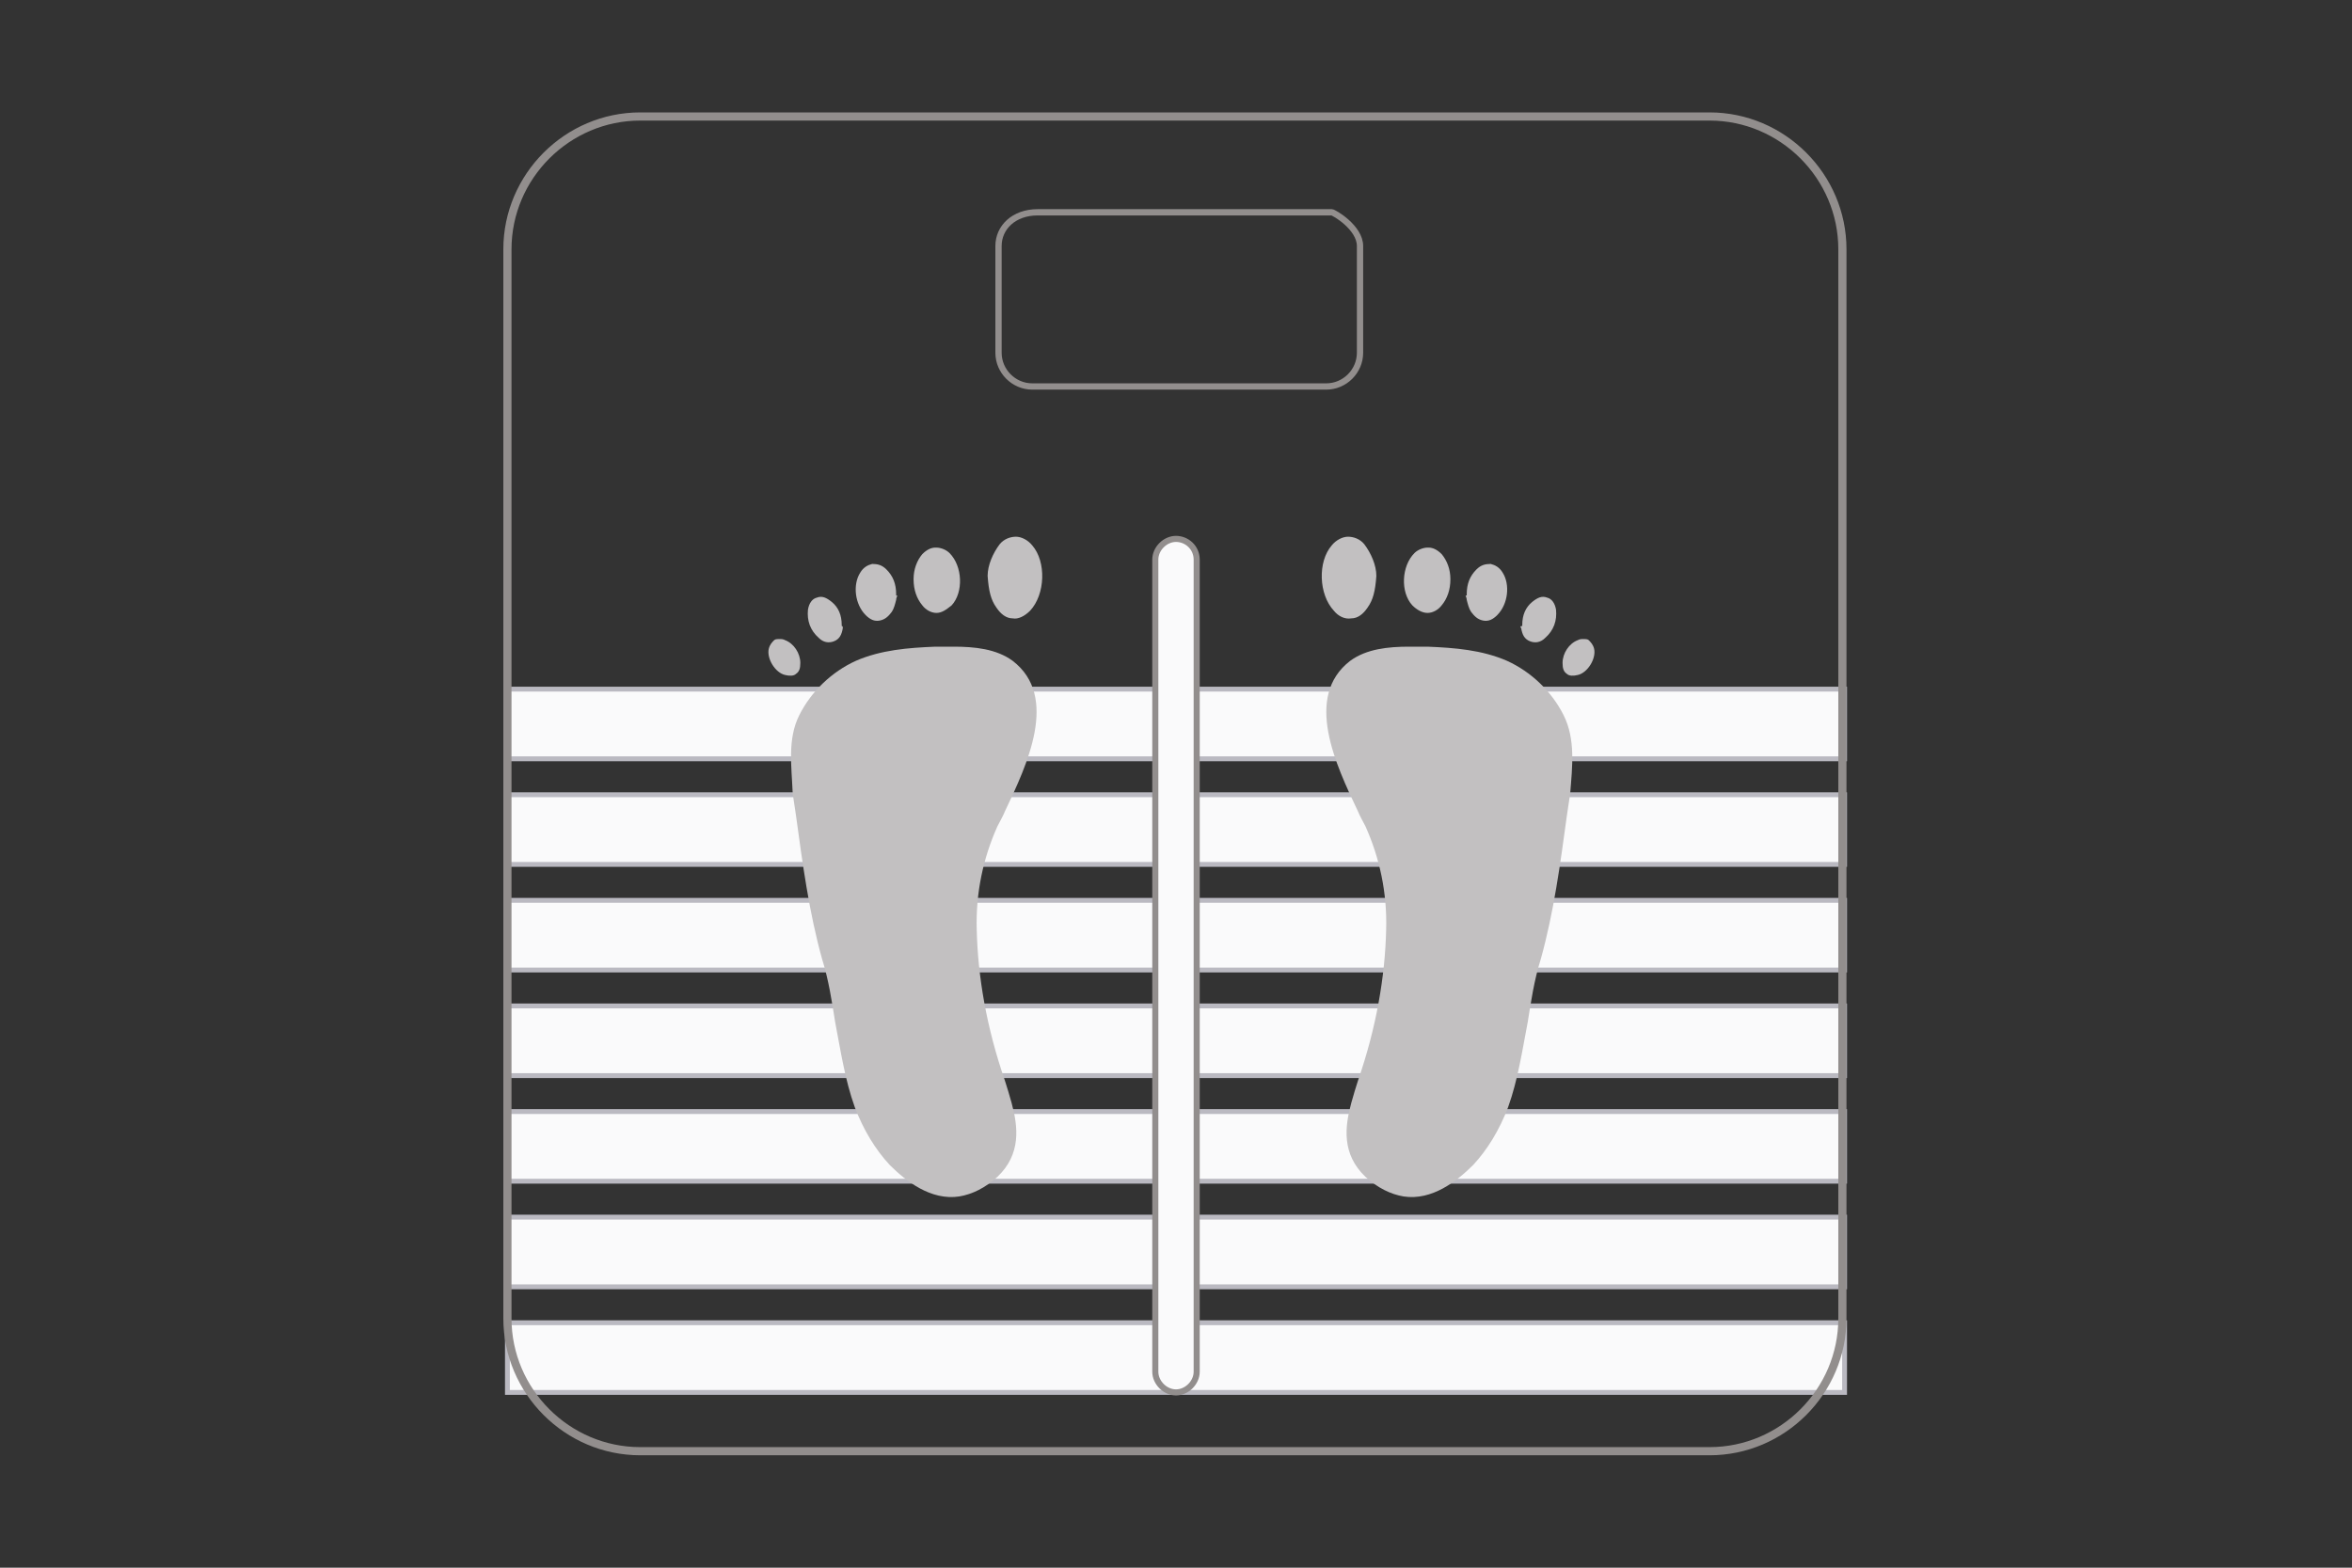 <?xml version="1.0" encoding="utf-8"?>
<!-- Generator: Adobe Illustrator 21.1.0, SVG Export Plug-In . SVG Version: 6.00 Build 0)  -->
<svg version="1.1" id="Layer_1" xmlns="http://www.w3.org/2000/svg" xmlns:xlink="http://www.w3.org/1999/xlink" x="0px" y="0px"
	 viewBox="0 0 216 144" style="enable-background:new 0 0 216 144;" xml:space="preserve">
<rect x="0" y="0" width="216" height="144" fill="#333333" stroke="none"/>
<style type="text/css">
	.st0{opacity:0.23;fill:#928E8D;}
	.st1{opacity:0.55;fill:none;stroke:#928E8D;stroke-width:1.075;stroke-miterlimit:10;}
	.st2{opacity:0.44;fill:none;stroke:#928E8D;stroke-width:0.618;stroke-miterlimit:10;}
	.st3{opacity:0.44;fill:none;stroke:#928E8D;stroke-width:1.235;stroke-miterlimit:10;}
	.st4{fill:none;stroke:#928E8D;stroke-width:1.075;stroke-miterlimit:10;}
	.st5{fill:none;stroke:#928E8D;stroke-width:0.805;stroke-miterlimit:10;}
	.st6{fill:none;stroke:#928E8D;stroke-width:0.475;stroke-miterlimit:10;}
	.st7{opacity:0.44;fill:#928E8D;}
	.st8{fill:#928E8D;}
	.st9{fill:#FFFFFF;}
	.st10{opacity:0.9;}
	.st11{fill:none;}
	.st12{display:none;fill:#FFFFFF;}
	.st13{fill:none;stroke:#928E8D;stroke-width:0.463;stroke-miterlimit:10;}
	.st14{fill:none;stroke:#928E8D;stroke-width:0.154;stroke-miterlimit:10;}
	.st15{fill:#C2C0C1;}
	.st16{fill:none;stroke:#928E8D;stroke-width:0.75;stroke-linecap:round;stroke-linejoin:round;stroke-miterlimit:10;}
	.st17{fill:none;stroke:#928E8D;stroke-width:0.5;stroke-linecap:round;stroke-linejoin:round;stroke-miterlimit:10;}
	.st18{fill:none;stroke:#928E8D;stroke-miterlimit:10;}
	.st19{display:none;fill:#FAFAFB;stroke:#BAB9C1;stroke-width:0.446;stroke-miterlimit:10;}
	.st20{fill:#FAFAFB;stroke:#BAB9C1;stroke-width:0.446;stroke-miterlimit:10;}
	.st21{fill:none;stroke:#928E8D;stroke-width:0.577;stroke-miterlimit:10;}
	.st22{fill:none;stroke:#928E8D;stroke-width:0.75;stroke-miterlimit:10;}
	.st23{fill:#FAFAFB;stroke:#928E8D;stroke-width:0.558;stroke-miterlimit:10;}
</style>
<g>
	<g id="scale_3_">
		<rect x="46.6" y="53.5" class="st19" width="122.8" height="6.4"/>
		<rect x="46.6" y="63.3" class="st20" width="122.8" height="6.4"/>
		<rect x="46.6" y="73" class="st20" width="122.8" height="6.4"/>
		<rect x="46.6" y="82.7" class="st20" width="122.8" height="6.4"/>
		<rect x="46.6" y="92.4" class="st20" width="122.8" height="6.4"/>
		<rect x="46.6" y="102.1" class="st20" width="122.8" height="6.4"/>
		<rect x="46.6" y="111.8" class="st20" width="122.8" height="6.4"/>
		<rect x="46.6" y="121.5" class="st20" width="122.8" height="6.4"/>
		<path class="st21" d="M121.8,35.5h-27c-1.7,0-3.1-1.4-3.1-3.1v-9.8c0-1.7,1.4-3.1,3.6-3.1h27c0.2,0,2.6,1.4,2.6,3.1v9.8
			C124.9,34.1,123.5,35.5,121.8,35.5z"/>
		<path class="st22" d="M157,133.3H58.8c-6.7,0-12.2-5.5-12.2-12.2V22.9c0-6.7,5.5-12.2,12.2-12.2H157c6.7,0,12.2,5.5,12.2,12.2
			v98.2C169.2,127.8,163.7,133.3,157,133.3z"/>
	</g>
	<g>
		<path class="st15" d="M124.1,56.8c0.6,0,1.1-0.4,1.5-1c0.5-0.7,0.7-1.5,0.8-2.9c0-1-0.5-2.1-1.1-2.9c-0.4-0.5-1-0.7-1.5-0.7
			c0,0,0,0,0,0c-0.5,0-1.1,0.3-1.5,0.8c-1.3,1.5-1.2,4.5,0.2,6C122.9,56.6,123.5,56.9,124.1,56.8z"/>
		<path class="st15" d="M131.1,56.3c0.5,0,1-0.3,1.3-0.7c0.5-0.6,0.8-1.4,0.8-2.4c0-0.9-0.3-1.7-0.8-2.3c-0.4-0.4-0.8-0.6-1.2-0.6
			c0,0,0,0-0.1,0c-0.4,0-0.9,0.2-1.2,0.5c-1.2,1.2-1.3,3.6-0.2,4.8C130.1,56,130.6,56.3,131.1,56.3z"/>
		<path class="st15" d="M135.1,56.2c0.3,0.4,0.6,0.7,1.1,0.8c0.5,0.1,0.9-0.1,1.3-0.5c1-1,1.2-2.8,0.5-3.9c-0.3-0.5-0.7-0.7-1.1-0.8
			c-0.5,0-0.9,0.1-1.3,0.5c-0.6,0.6-0.9,1.3-0.9,2.3l0,0.1l-0.1,0c0,0.1,0.1,0.2,0.1,0.4C134.8,55.5,134.9,55.9,135.1,56.2z"/>
		<path class="st15" d="M139.7,57.7c0.1,0.6,0.3,1,0.8,1.2c0.5,0.2,1,0.1,1.4-0.3c0.8-0.7,1.1-1.6,1-2.6c-0.1-0.6-0.4-1-0.8-1.1
			c-0.5-0.2-0.9,0-1.4,0.4c-0.6,0.5-0.9,1.2-0.9,2.1l0,0.1C139.6,57.5,139.6,57.6,139.7,57.7z"/>
		<path class="st15" d="M146.4,59.6c-0.1-0.4-0.3-0.6-0.5-0.8c-0.1-0.1-0.3-0.1-0.5-0.1c-0.2,0-0.3,0-0.5,0.1
			c-0.8,0.3-1.4,1.2-1.4,2.1c0,0.5,0.1,0.8,0.4,1c0.2,0.2,0.6,0.2,1,0.1C145.8,61.8,146.6,60.5,146.4,59.6z"/>
		<path class="st15" d="M143.6,65.7c-1.1-2.2-3-4-5.2-5c-2.3-1-4.8-1.2-7.3-1.3l-0.1,0c-0.5,0-1.1,0-1.6,0c-1.9,0-3.9,0.2-5.4,1.3
			c-4.3,3.3-1.3,9.6,0.7,13.8c0.2,0.5,0.5,1,0.7,1.4c1.3,2.9,2,6.1,1.9,9.5c-0.1,4.3-0.9,9-2.6,13.9c-0.2,0.6-0.4,1.3-0.6,2v0
			c-0.6,2.2-0.9,4.7,1.3,6.8c1.1,1,2.3,1.6,3.5,1.8c2.6,0.4,4.9-1.4,6.4-2.9c1.3-1.4,2.4-3.2,3.2-5.3c0.9-2.5,1.3-5.2,1.8-7.8
			c0.3-1.9,0.6-3.9,1.2-5.8c1.2-4.3,1.8-8.8,2.4-13.2l0.3-2C144.4,70.4,144.7,67.9,143.6,65.7z"/>
	</g>
	<g>
		<path class="st15" d="M93,56.8c-0.6,0-1.1-0.4-1.5-1c-0.5-0.7-0.7-1.5-0.8-2.9c0-1,0.5-2.1,1.1-2.9c0.4-0.5,1-0.7,1.5-0.7
			c0,0,0,0,0,0c0.5,0,1.1,0.3,1.5,0.8c1.3,1.5,1.2,4.5-0.2,6C94.1,56.6,93.5,56.9,93,56.8z"/>
		<path class="st15" d="M86,56.3c-0.5,0-1-0.3-1.3-0.7c-0.5-0.6-0.8-1.4-0.8-2.4c0-0.9,0.3-1.7,0.8-2.3c0.4-0.4,0.8-0.6,1.2-0.6
			c0,0,0,0,0.1,0c0.4,0,0.9,0.2,1.2,0.5c1.2,1.2,1.3,3.6,0.2,4.8C86.9,56,86.5,56.3,86,56.3z"/>
		<path class="st15" d="M81.9,56.2c-0.3,0.4-0.6,0.7-1.1,0.8c-0.5,0.1-0.9-0.1-1.3-0.5c-1-1-1.2-2.8-0.5-3.9
			c0.3-0.5,0.7-0.7,1.1-0.8c0.5,0,0.9,0.1,1.3,0.5c0.6,0.6,0.9,1.3,0.9,2.3l0,0.1l0.1,0c0,0.1-0.1,0.2-0.1,0.4
			C82.2,55.5,82.1,55.9,81.9,56.2z"/>
		<path class="st15" d="M77.4,57.7c-0.1,0.6-0.3,1-0.8,1.2c-0.5,0.2-1,0.1-1.4-0.3c-0.8-0.7-1.1-1.6-1-2.6c0.1-0.6,0.4-1,0.8-1.1
			c0.5-0.2,0.9,0,1.4,0.4c0.6,0.5,0.9,1.2,0.9,2.1l0,0.1C77.4,57.5,77.4,57.6,77.4,57.7z"/>
		<path class="st15" d="M70.6,59.6c0.1-0.4,0.3-0.6,0.5-0.8c0.1-0.1,0.3-0.1,0.5-0.1c0.2,0,0.3,0,0.5,0.1c0.8,0.3,1.4,1.2,1.4,2.1
			c0,0.5-0.1,0.8-0.4,1c-0.2,0.2-0.6,0.2-1,0.1C71.2,61.8,70.4,60.5,70.6,59.6z"/>
		<path class="st15" d="M73.4,65.7c1.1-2.2,3-4,5.2-5c2.3-1,4.8-1.2,7.3-1.3l0.1,0c0.5,0,1.1,0,1.6,0c1.9,0,3.9,0.2,5.4,1.3
			c4.3,3.3,1.3,9.6-0.7,13.8c-0.2,0.5-0.5,1-0.7,1.4c-1.3,2.9-2,6.1-1.9,9.5c0.1,4.3,0.9,9,2.6,13.9c0.2,0.6,0.4,1.3,0.6,2v0
			c0.6,2.2,0.9,4.7-1.3,6.8c-1.1,1-2.3,1.6-3.5,1.8c-2.6,0.4-4.9-1.4-6.4-2.9c-1.3-1.4-2.4-3.2-3.2-5.3c-0.9-2.5-1.3-5.2-1.8-7.8
			c-0.3-1.9-0.6-3.9-1.2-5.8c-1.2-4.3-1.8-8.8-2.4-13.2l-0.3-2C72.7,70.4,72.3,67.9,73.4,65.7z"/>
	</g>
	<path class="st23" d="M108,49.5c-1,0-1.9,0.9-1.9,1.9V126c0,1,0.9,1.9,1.9,1.9s1.9-0.9,1.9-1.9V51.4C109.9,50.3,109,49.5,108,49.5z
		"/>
</g>
</svg>
